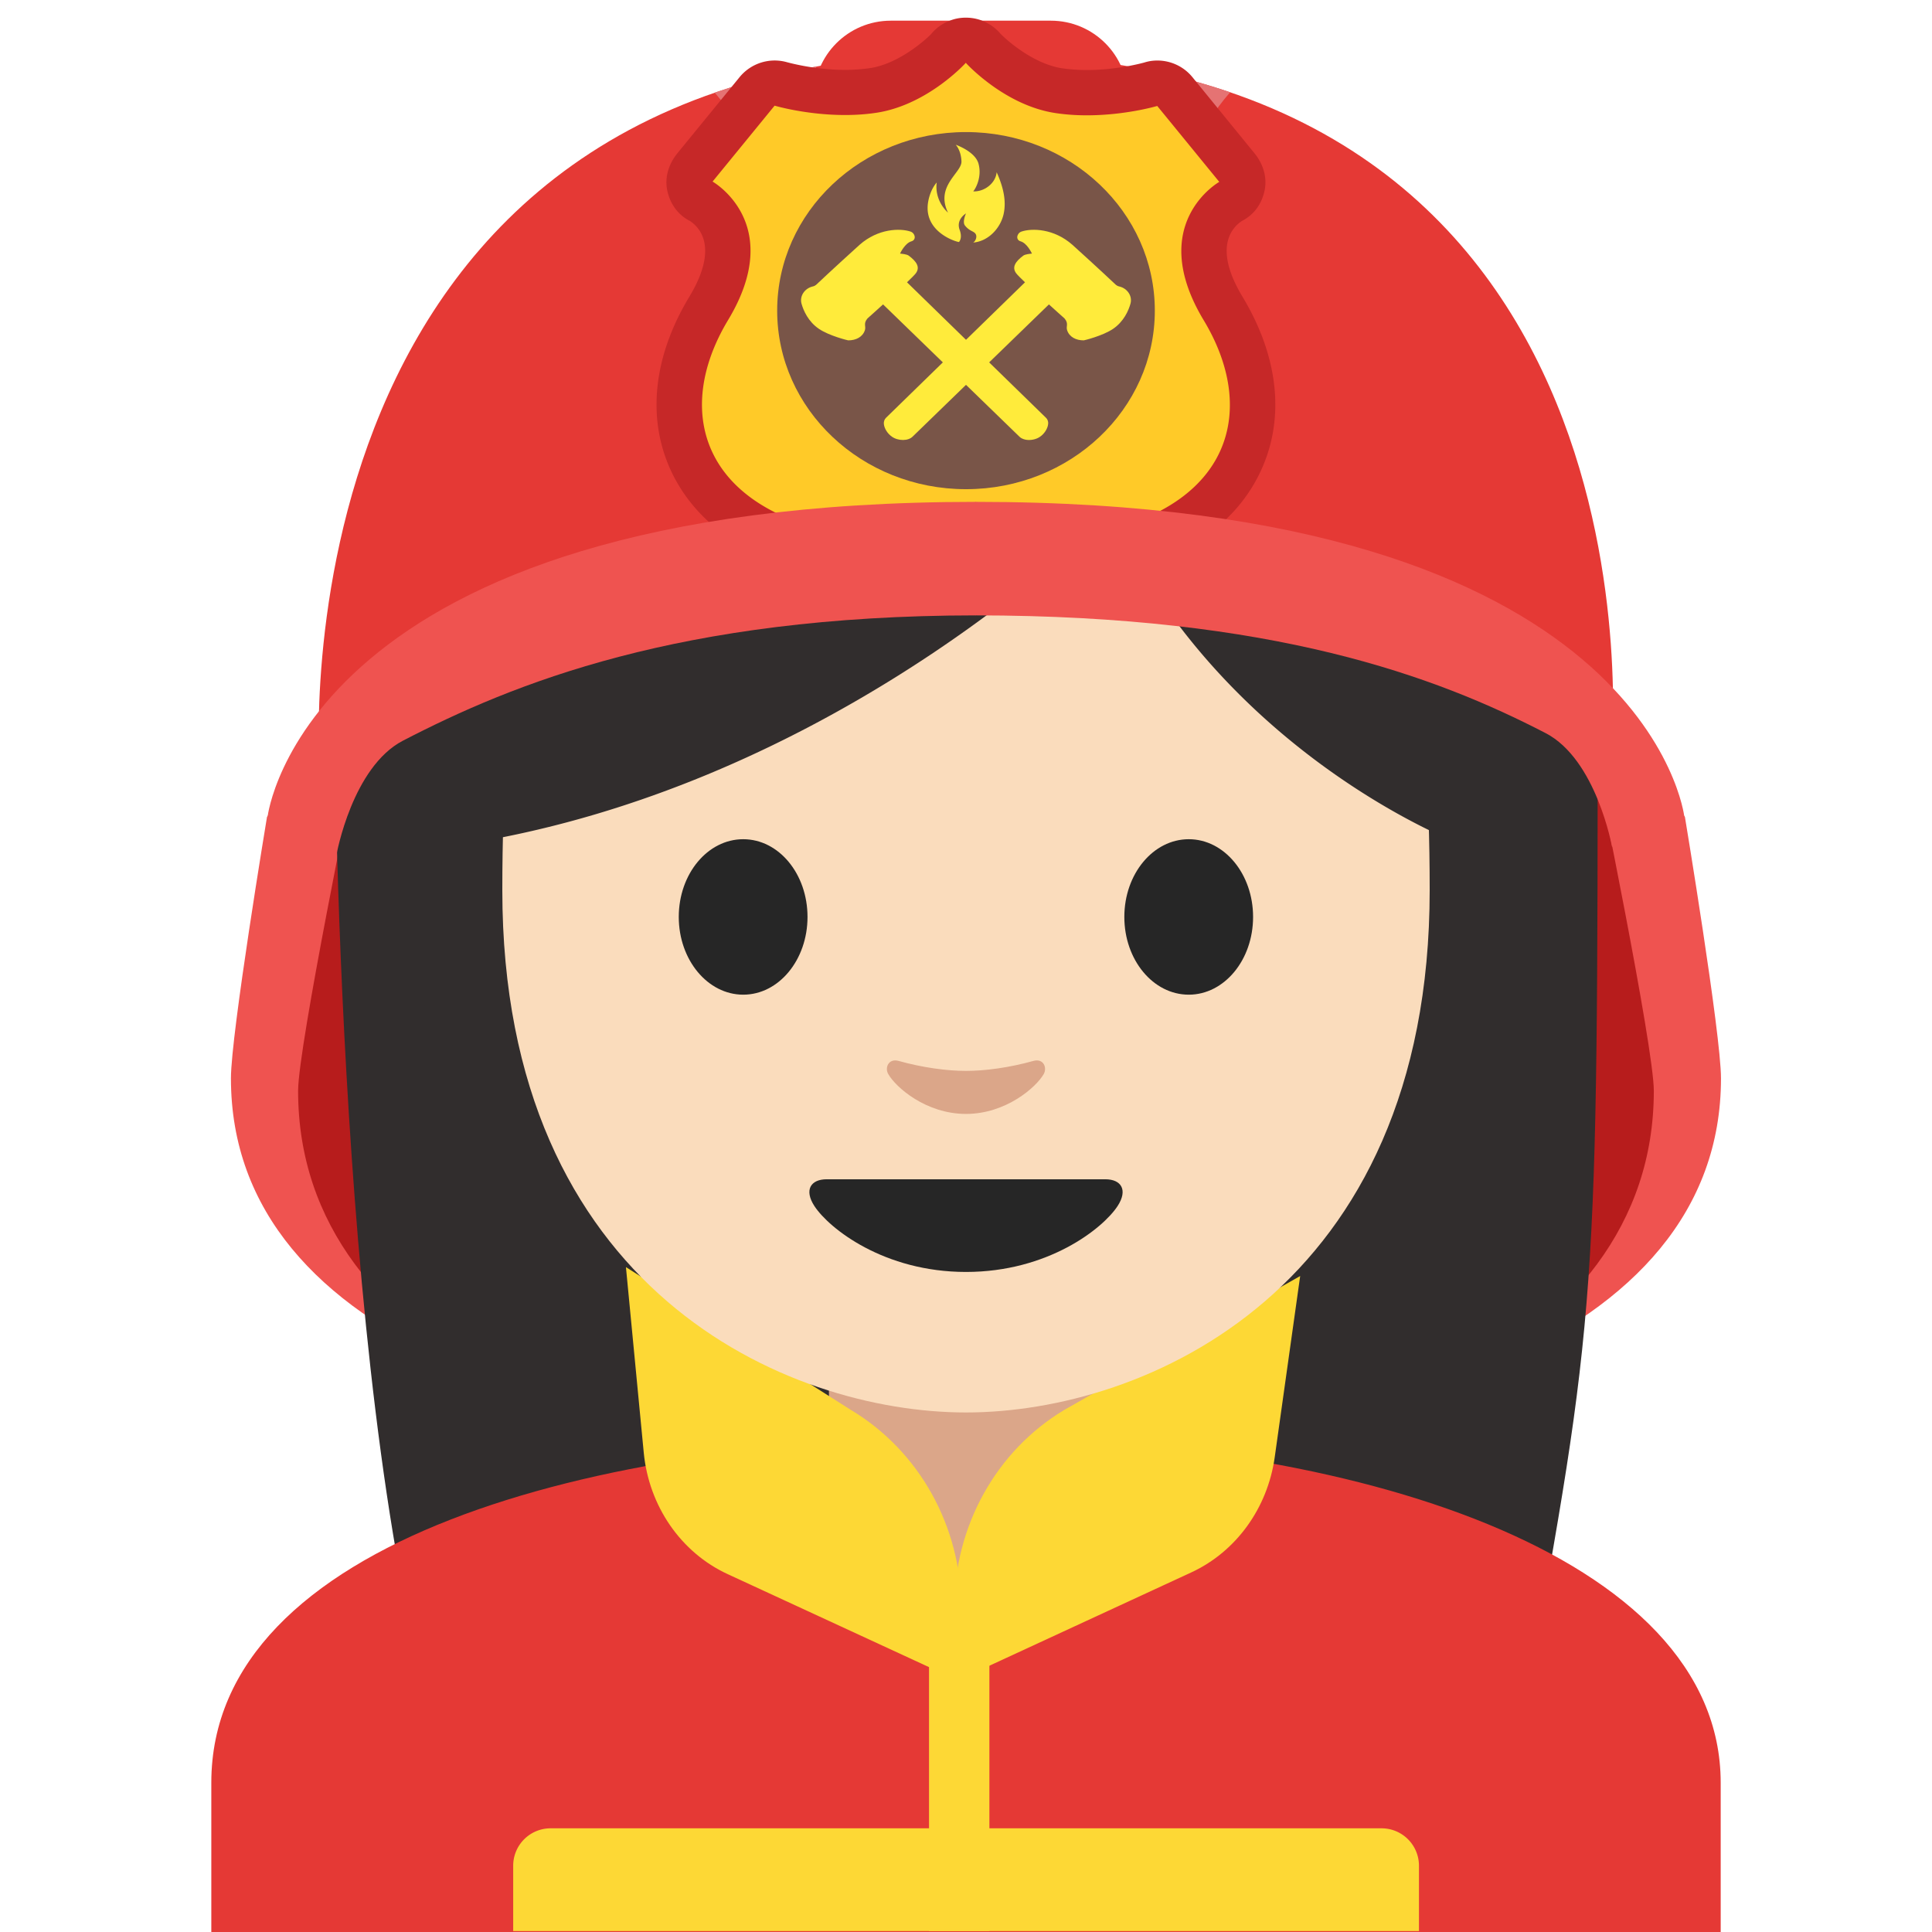 <svg xmlns="http://www.w3.org/2000/svg" xmlns:xlink="http://www.w3.org/1999/xlink" viewBox="0 0 128 128"><path fill="#ef5350" d="M111.63 54.12s2.39 14.39 2.39 17.32c0 17.6-23.26 24.66-48.67 24.67V18.92c21.19.04 46.28 35.2 46.28 35.2z"/><path fill="#b71c1c" d="M105.77 50.87s3.8 18.48 3.8 21.4c0 17.6-21.63 25.98-46.06 25.98V19.59c20.39.03 42.26 31.28 42.26 31.28z"/><path fill="#ef5350" d="M17.69 54.12S15.3 68.51 15.3 71.44c0 17.6 23.26 24.66 48.67 24.67V18.92c-21.19.04-46.28 35.2-46.28 35.2z"/><path fill="#b71c1c" d="M23.55 50.87s-3.8 18.48-3.8 21.4c0 17.6 21.63 25.98 46.06 25.98V19.59c-20.38.03-42.26 31.28-42.26 31.28z"/><path fill="#312d2d" d="M28.63 113.55c-6.49-22.34-6.49-68.14-6.49-68.14l83.71-.33c0 41.5-.03 41.65-4.87 68.19l-72.35.28z"/><ellipse cx="64" cy="46.13" fill="#312d2d" rx="42" ry="39.5"/><path fill="#e53935" d="M14 118.11V128h100v-9.89c0-15.17-24.54-22.87-49.62-22.84C39.46 95.3 14 102.05 14 118.11z"/><path fill="#dba689" d="M64 90.27h-9.08v9.59c0 4.34 3.7 7.86 8.26 7.86h1.65c4.56 0 8.26-3.52 8.26-7.86v-9.59H64z"/><path fill="#fdd835" d="M63.69 111.44l-15.48-7.15c-3.1-1.43-5.22-4.51-5.56-8.05l-1.18-12.29 14.9 9.46c4.52 2.7 7.32 7.71 7.32 13.14v4.89z"/><path fill="#fdd835" d="M63.21 111.44l15.73-7.27c2.95-1.37 5.03-4.24 5.51-7.6l1.69-12.03-15.61 8.86c-4.52 2.7-7.31 7.71-7.31 13.14v4.9z"/><path fill="#fadcbc" d="M64 13.59c-24.35 0-30.72 18.87-30.72 45.39 0 26.51 18.89 34.6 30.72 34.6 11.83 0 30.72-8.09 30.72-34.6S88.35 13.59 64 13.59z"/><path fill="#262626" d="M73.23 78.13H54.77c-1.06 0-1.51.71-.81 1.78.98 1.49 4.61 4.36 10.04 4.36 5.43 0 9.06-2.87 10.04-4.36.7-1.07.25-1.78-.81-1.78zM53.5 60.75c0 2.84-1.9 5.15-4.26 5.15-2.35 0-4.27-2.3-4.27-5.15 0-2.85 1.91-5.15 4.27-5.15 2.36 0 4.26 2.3 4.26 5.15m20.99 0c0 2.84 1.9 5.15 4.27 5.15 2.35 0 4.26-2.3 4.26-5.15 0-2.85-1.91-5.15-4.26-5.15-2.36 0-4.27 2.3-4.27 5.15"/><path fill="#dba689" d="M68.46 70.29c-1.57.44-3.2.66-4.46.66s-2.89-.22-4.46-.66c-.67-.19-.94.45-.69.87.5.88 2.5 2.64 5.15 2.64 2.65 0 4.65-1.77 5.15-2.64.24-.43-.02-1.06-.69-.87z"/><path fill="#312d2d" d="M72.94 34.45c-3.23 3.11-19.29 17.58-41.42 21.35V26.14S41.07 7.19 63.99 7.19s32.47 19.43 32.47 19.43V55.8S81.44 50.04 73.9 34.63a.599.599 0 00-.96-.18z"/><defs><path id="a" d="M64.41 3.54c-46.76 0-43.24 47.35-43.24 47.35s12.21-11.01 43.5-11.01 42.09 9.99 42.09 9.99 4.41-46.33-42.35-46.33z"/></defs><use fill="#e53935" overflow="visible" xlink:href="#a"/><clipPath id="b"><use overflow="visible" xlink:href="#a"/></clipPath><path fill="#e57373" d="M47.12 5.89l6.95-2.35v23.75c-1.41-10.26-3.43-17.68-6.95-21.4zm34.59 0l-6.95-2.35v23.75c1.41-10.26 3.43-17.68 6.95-21.4z" clip-path="url(#b)"/><path fill="#e53935" d="M69.62 40.28h-10.6c-2.82 0-5.1-2.28-5.1-5.1V6.47c0-2.82 2.28-5.1 5.1-5.1h10.6c2.82 0 5.1 2.28 5.1 5.1v28.7c0 2.82-2.28 5.11-5.1 5.11z"/><path fill="#fdd835" d="M94 127.94H34v-4.33a2.48 2.48 0 012.48-2.48h55.05a2.48 2.48 0 012.48 2.48v4.33z"/><path fill="#fdd835" d="M61.55 106.87h4v21.07h-4z"/><path fill="#ffca28" d="M63.48 38.92c-.33 0-.66-.11-.92-.32-.11-.09-.21-.19-.29-.3-.91-.32-2.91-.96-4.86-1.18-7.31-.82-10.29-3.92-11.51-6.38-1.5-3.04-1.13-6.7 1.05-10.31 1.1-1.83 1.49-3.45 1.15-4.8a3.944 3.944 0 00-1.64-2.3c-.38-.22-.64-.6-.72-1.03-.08-.43.03-.88.31-1.21l4.11-5.03a1.515 1.515 0 011.59-.49c.02 0 1.92.56 4.24.56.63 0 1.23-.04 1.8-.12 2.57-.37 4.68-2.42 5.04-2.78.11-.14.25-.26.41-.35.23-.14.49-.21.76-.21a1.511 1.511 0 011.2.6c.46.46 2.51 2.39 5 2.74.57.08 1.17.12 1.8.12 2.32 0 4.23-.56 4.25-.56.14-.04.28-.06.42-.06.44 0 .87.2 1.16.55l4.11 5.03a1.506 1.506 0 01-.43 2.26c-.04.02-1.25.76-1.63 2.29-.34 1.35.05 2.97 1.15 4.8 2.17 3.61 2.55 7.27 1.05 10.31-1.21 2.46-4.19 5.56-11.51 6.39-1.96.22-3.95.86-4.86 1.18a1.491 1.491 0 01-1.6.57l-.11-.05-.13.04c-.13.03-.26.04-.39.04z"/><path fill="#c62828" d="M64.01 4.17v.02c.17.18 2.67 2.84 5.98 3.31.69.1 1.36.14 2.01.14 2.59 0 4.67-.62 4.67-.62l4.11 5.03s-4.89 2.76-1.03 9.17c3.86 6.41 1.49 13.21-9.34 14.44-2.87.32-5.74 1.46-5.74 1.46l-.16.04v.28l-.51-.16-.52.14v-.28l-.16-.04s-2.88-1.14-5.74-1.46c-10.83-1.22-13.2-8.03-9.34-14.44 3.86-6.41-1.03-9.17-1.03-9.17L51.32 7s2.08.62 4.67.62c.65 0 1.33-.04 2.01-.14 3.31-.47 5.81-3.12 5.98-3.31v-.02c.01.02.02.03.03.02-.01.01 0 0 0 0m-.02-3c-.36 0-.72.06-1.06.2-.51.19-.95.52-1.27.92-.66.64-2.32 1.99-4.07 2.23-.5.07-1.03.11-1.59.11-2.08 0-3.81-.5-3.83-.5a3.003 3.003 0 00-3.17.98l-4.11 5.03c-.58.71-.87 1.6-.68 2.49.19.88.7 1.6 1.5 2.01.67.44 1.91 1.79-.04 5.02-2.45 4.06-2.84 8.24-1.11 11.75 1.38 2.79 4.7 6.32 12.68 7.22 1.58.18 3.23.67 4.18.98a3.013 3.013 0 002.06.82c.17 0 .35-.02.52-.05.17.03.35.05.52.05a3.013 3.013 0 002.06-.82c.94-.32 2.59-.8 4.17-.98 7.99-.9 11.31-4.42 12.68-7.22 1.73-3.51 1.34-7.68-1.11-11.75-1.95-3.23-.71-4.58-.04-5.02.8-.41 1.31-1.12 1.5-2.01.19-.89-.1-1.79-.68-2.49L79 5.11c-.58-.71-1.44-1.1-2.32-1.1-.29 0-.58.04-.86.13-.01 0-1.73.5-3.82.5-.56 0-1.09-.04-1.59-.11-1.81-.26-3.52-1.68-4.13-2.3-.22-.26-.49-.49-.8-.66-.45-.27-.97-.4-1.49-.4z"/><ellipse cx="64" cy="20.58" fill="#795548" rx="12.51" ry="11.83"/><g fill="#ffeb3b"><path d="M62.81 14.09c-.56-.51-.85-1.27-.75-2-.37.43-.54 1.01-.59 1.44-.21 1.93 2.03 2.54 2.07 2.5.07-.09.21-.33.04-.8-.26-.7.42-1.09.42-1.09s-.26.56-.07.8c.3.38.57.36.7.55.14.2-.02.52-.16.58 1.01-.08 1.81-.95 2.02-1.88.21-.93-.06-1.9-.46-2.78-.06.71-.79 1.3-1.55 1.27.22-.27.57-1.02.35-1.83-.22-.82-1.51-1.26-1.51-1.26s.36.37.38 1.12c0 .75-1.75 1.62-.89 3.38zm6.49 13.59L59.37 18l-1.79 1.27 9.96 9.66c.14.14.38.22.63.22.26 0 .53-.07.74-.22.29-.2.5-.54.53-.83a.496.496 0 00-.14-.42z"/><path d="M60.21 16.94c-.14-.1-.42-.12-.58-.14.03-.06.33-.69.75-.81.35-.1.26-.54-.06-.65-.7-.23-2.15-.2-3.37.88-.14.12-1.97 1.79-2.88 2.65-.06.05-.13.09-.23.11-.54.13-.87.64-.74 1.13.13.47.45 1.2 1.16 1.68.68.46 1.91.76 1.94.76.51 0 .95-.22 1.1-.67.09-.27-.12-.43.17-.78 0 0 2.92-2.6 3.21-3 .29-.4.05-.77-.47-1.16zM58.7 27.68L68.63 18l1.79 1.27-9.96 9.66c-.14.14-.38.22-.63.22-.26 0-.53-.07-.74-.22-.29-.2-.5-.54-.53-.83-.02-.21.06-.34.14-.42z"/><path d="M67.79 16.94c.14-.1.42-.12.58-.14-.03-.06-.33-.69-.75-.81-.35-.1-.26-.54.06-.65.7-.23 2.15-.2 3.37.88.14.12 1.97 1.79 2.88 2.65.06.05.13.09.23.11.54.13.87.64.74 1.13-.13.47-.45 1.2-1.16 1.68-.68.46-1.91.76-1.94.76-.51 0-.95-.22-1.1-.67-.09-.27.12-.43-.17-.78 0 0-2.92-2.6-3.21-3-.29-.4-.05-.77.47-1.16z"/></g><path fill="#ef5350" d="M64.66 33.25c-44.53 0-46.93 20.85-46.93 20.85l4.57 2.5s1.04-5.79 4.4-7.53c7.26-3.76 18.26-8.29 37.97-8.3v-7.52h-.01z"/><path fill="#ef5350" d="M64.66 33.25c44.53 0 46.93 20.85 46.93 20.85l-4.79 2s-1.04-5.79-4.4-7.53c-7.26-3.76-18.04-7.79-37.76-7.8v-7.52h.02z"/></svg>